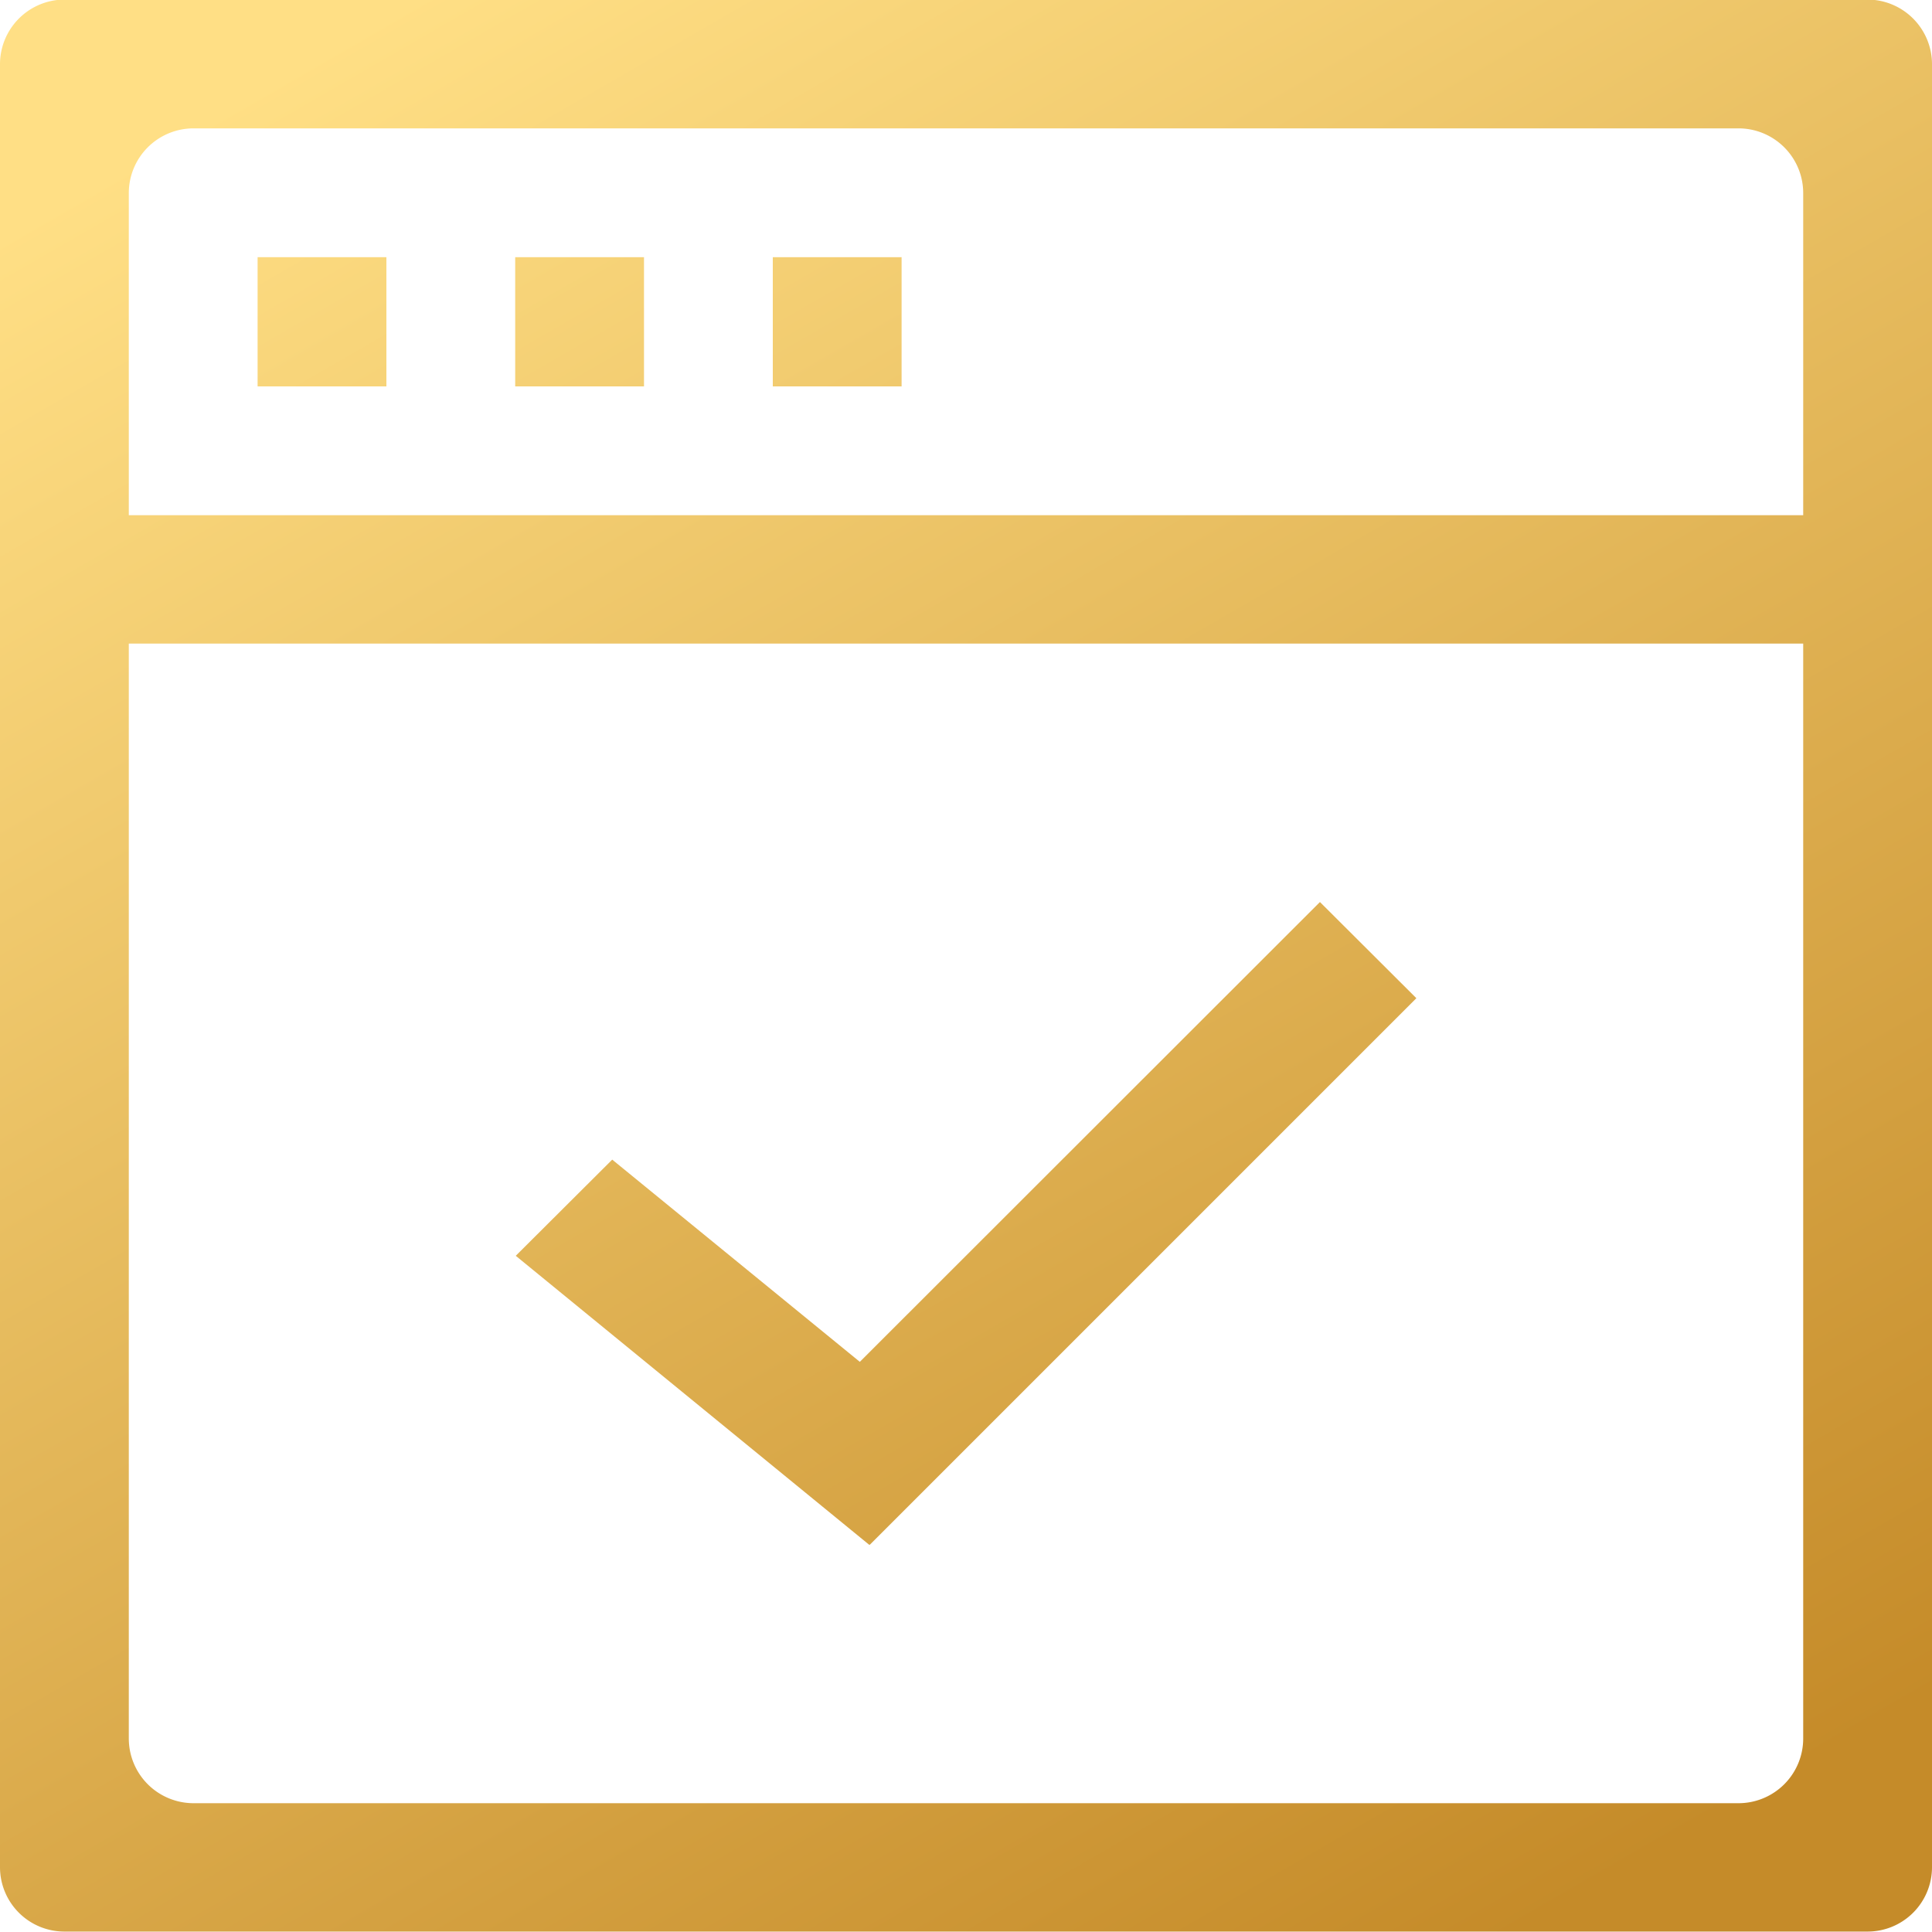 <svg xmlns="http://www.w3.org/2000/svg" xmlns:xlink="http://www.w3.org/1999/xlink" width="45" height="45" viewBox="0 0 45 45">
  <defs>
    <style>
      .cls-1 {
        fill-rule: evenodd;
        fill: url(#linear-gradient);
      }
    </style>
    <linearGradient id="linear-gradient" x1="971.49" y1="5336" x2="945.51" y2="5291" gradientUnits="userSpaceOnUse">
      <stop offset="-0.25" stop-color="#c58b29"/>
      <stop offset="-0.227" stop-color="#c58b29"/>
      <stop offset="1.25" stop-color="#ffdf85"/>
    </linearGradient>
  </defs>
  <path id="_8-web_-_tick_done_browser" data-name="8-web - tick done browser" class="cls-1" d="M979.5,5335.99h-42a1.5,1.5,0,0,1-1.5-1.5v-42a1.506,1.506,0,0,1,1.5-1.5h42a1.506,1.506,0,0,1,1.5,1.5v42A1.5,1.5,0,0,1,979.5,5335.99ZM978,5295.5a1.507,1.507,0,0,0-1.5-1.51h-36a1.508,1.508,0,0,0-1.5,1.51v7.5h39v-7.5Zm0,10.49H939v25.5a1.508,1.508,0,0,0,1.5,1.51h36a1.507,1.507,0,0,0,1.5-1.51v-25.5Zm-21.748,20.99h-0.008l-8.231-6.73,2.247-2.24,5.767,4.71,10.717-10.71,2.246,2.24-12.73,12.73h-0.008ZM945,5300h-3v-3.01h3V5300Zm6,0h-3v-3.01h3V5300Zm6,0h-3v-3.01h3V5300Z" transform="translate(-936 -5291)"/>
</svg>
